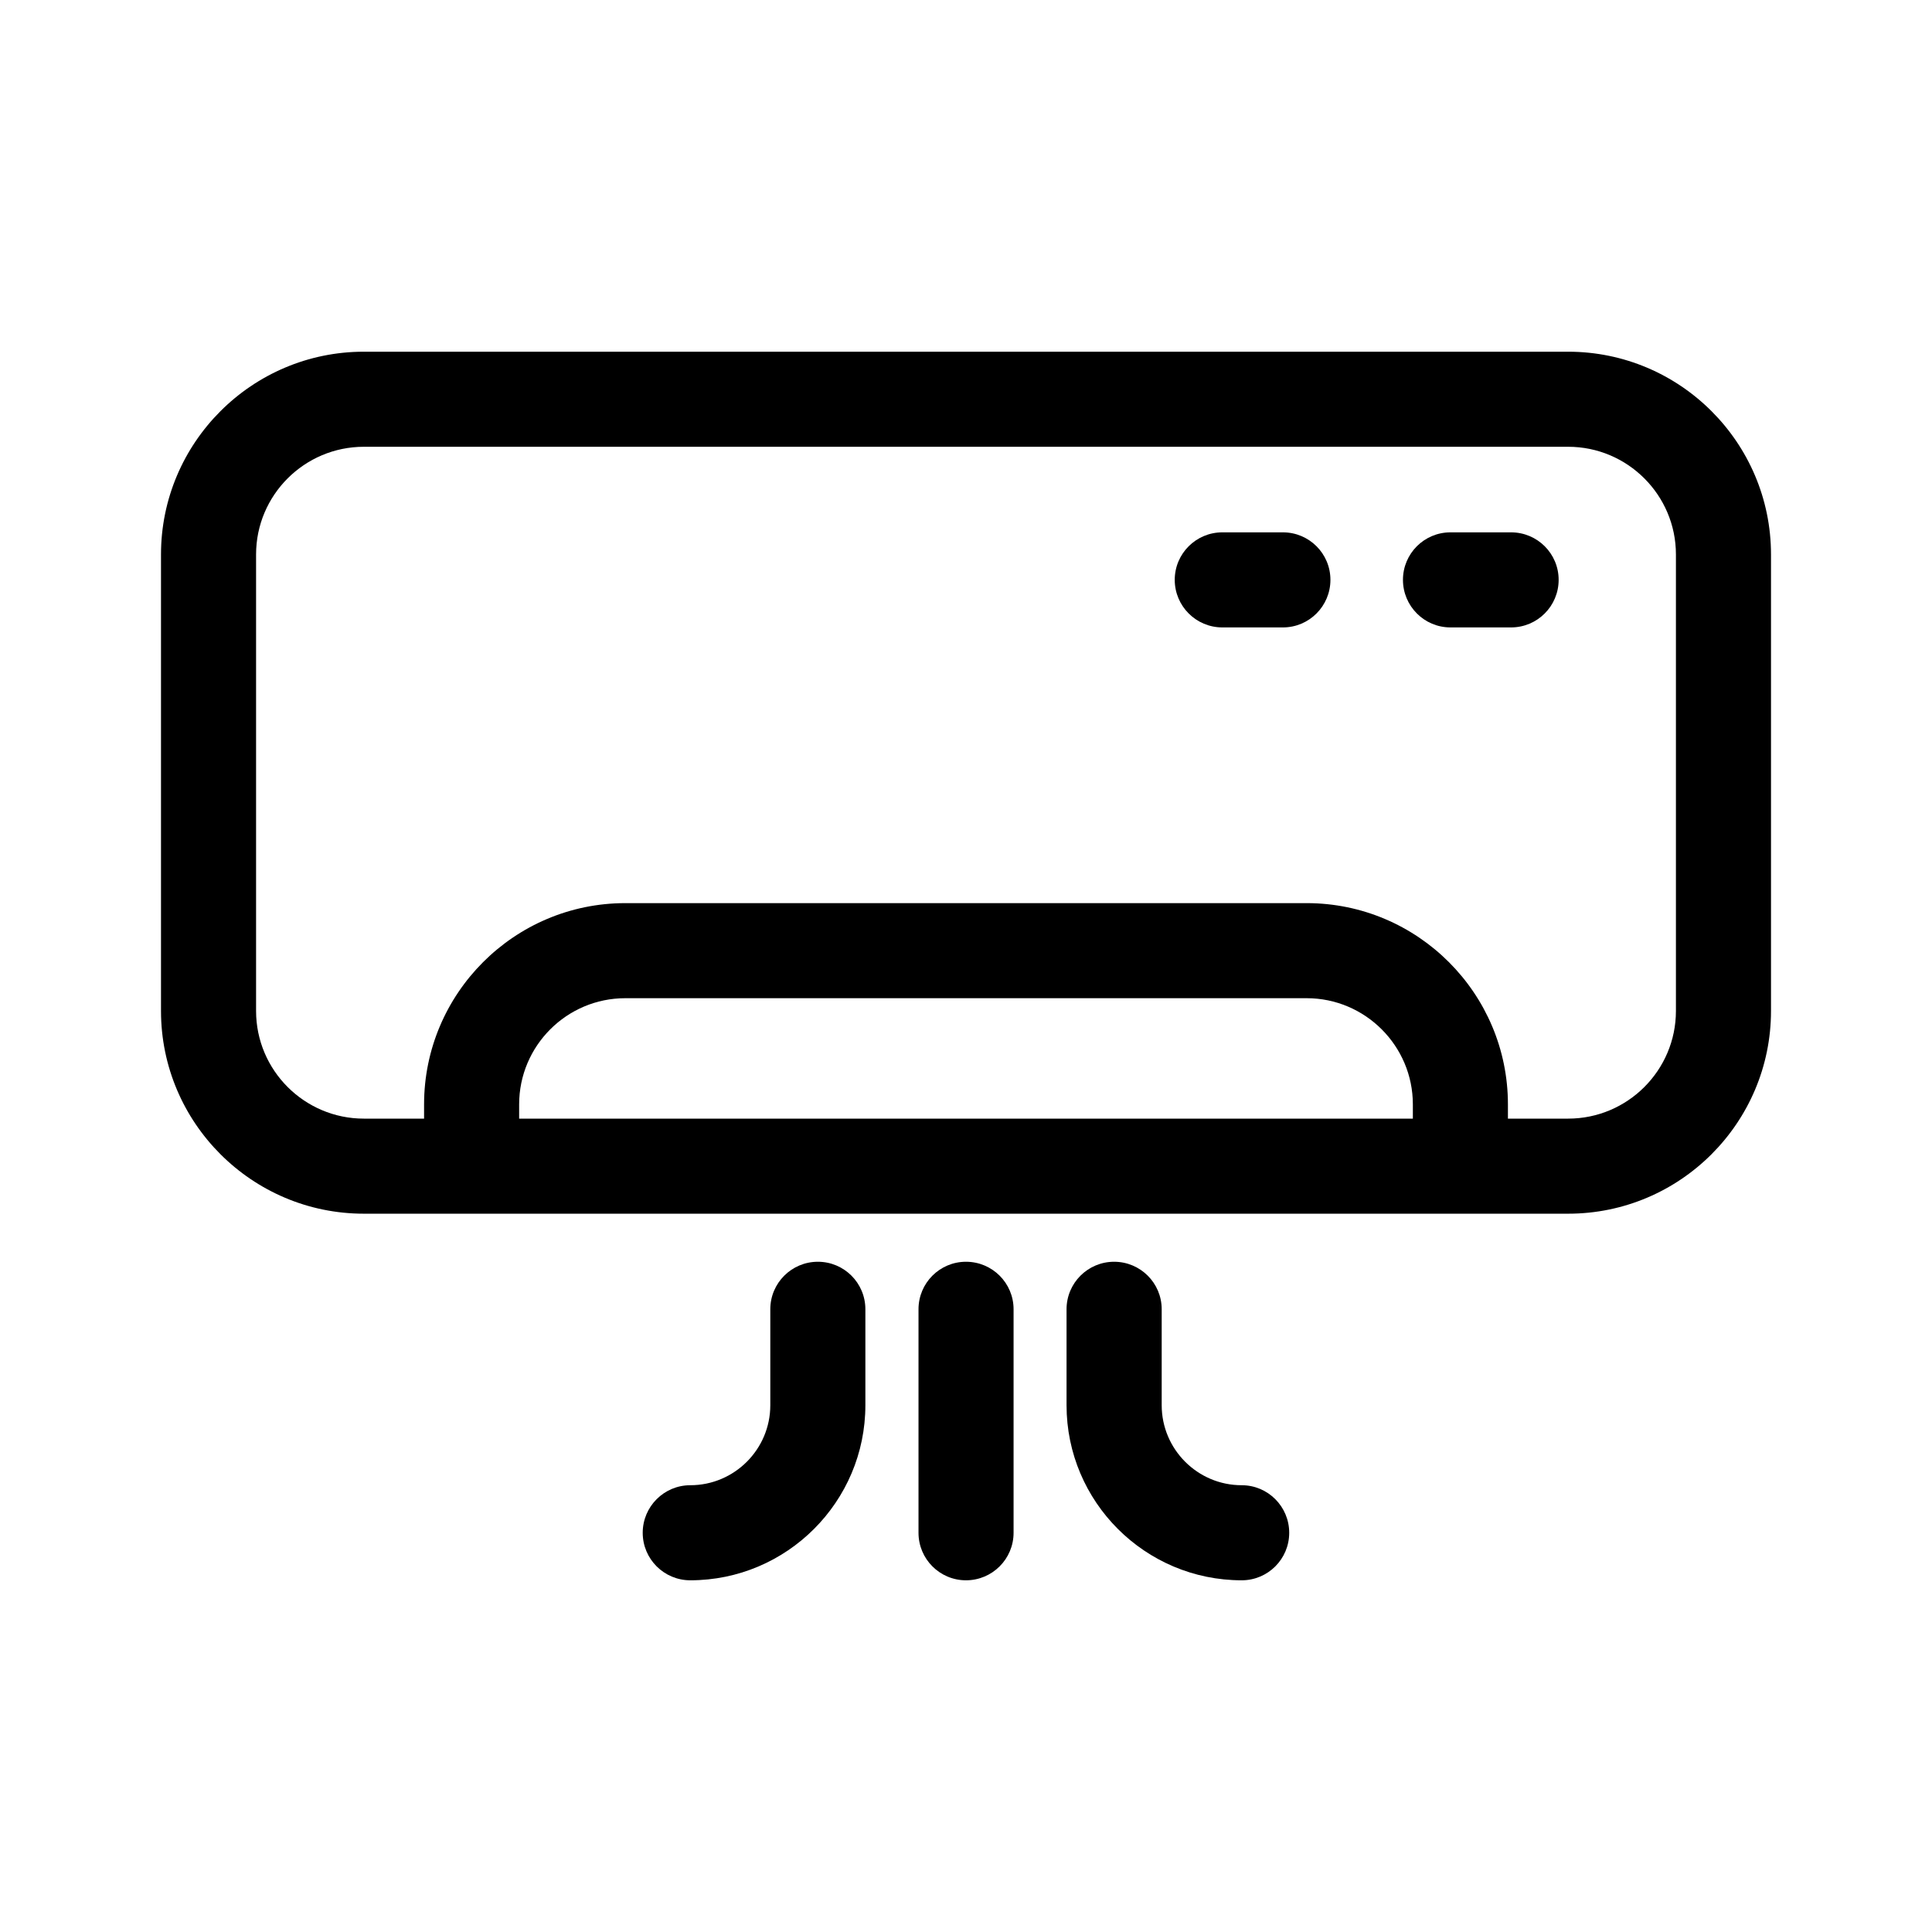 <svg width="24" height="24" viewBox="0 0 24 24" fill="none" xmlns="http://www.w3.org/2000/svg">
<g clip-path="url(#clip0)">
<path d="M19.48 4.369H4.52C3.13 4.369 2 5.499 2 6.888V12.558C2 13.947 3.13 15.077 4.52 15.077H19.48C20.87 15.077 22 13.947 22 12.558V6.888C22 5.499 20.87 4.369 19.48 4.369ZM17.551 13.896H6.449V13.719C6.449 12.992 7.04 12.4 7.768 12.4H16.232C16.959 12.4 17.551 12.992 17.551 13.719V13.896H17.551ZM20.819 12.558C20.819 13.296 20.218 13.896 19.48 13.896H18.732V13.719C18.732 12.341 17.611 11.219 16.232 11.219H7.768C6.389 11.219 5.268 12.341 5.268 13.719V13.896H4.52C3.782 13.896 3.181 13.296 3.181 12.558V6.888C3.181 6.15 3.782 5.55 4.52 5.55H19.48C20.218 5.55 20.819 6.15 20.819 6.888V12.558Z" fill="black"/>
<path d="M18.771 6.613H18.018C17.692 6.613 17.428 6.877 17.428 7.203C17.428 7.529 17.692 7.794 18.018 7.794H18.771C19.098 7.794 19.362 7.529 19.362 7.203C19.362 6.877 19.098 6.613 18.771 6.613Z" fill="black"/>
<path d="M15.937 6.613H15.184C14.858 6.613 14.593 6.877 14.593 7.203C14.593 7.529 14.858 7.794 15.184 7.794H15.937C16.263 7.794 16.527 7.529 16.527 7.203C16.527 6.877 16.263 6.613 15.937 6.613Z" fill="black"/>
<path d="M12 15.674C11.674 15.674 11.41 15.938 11.41 16.264V19.041C11.41 19.367 11.674 19.631 12 19.631C12.326 19.631 12.591 19.367 12.591 19.041V16.264C12.591 15.938 12.326 15.674 12 15.674Z" fill="black"/>
<path d="M15.425 18.45C14.877 18.45 14.431 18.004 14.431 17.456V16.264C14.431 15.938 14.166 15.674 13.84 15.674C13.514 15.674 13.249 15.938 13.249 16.264V17.456C13.249 18.656 14.225 19.631 15.425 19.631C15.751 19.631 16.015 19.367 16.015 19.041C16.015 18.715 15.751 18.45 15.425 18.45Z" fill="black"/>
<path d="M10.16 15.674C9.834 15.674 9.569 15.938 9.569 16.264V17.456C9.569 18.004 9.123 18.45 8.575 18.45C8.249 18.45 7.984 18.715 7.984 19.041C7.984 19.367 8.249 19.631 8.575 19.631C9.774 19.631 10.75 18.655 10.75 17.456V16.264C10.75 15.938 10.486 15.674 10.16 15.674Z" fill="black"/>
</g>
<defs>
<clipPath id="clip0">
<rect width="20" height="20" fill="white" transform="translate(2 2)"/>
</clipPath>
</defs>
</svg>
